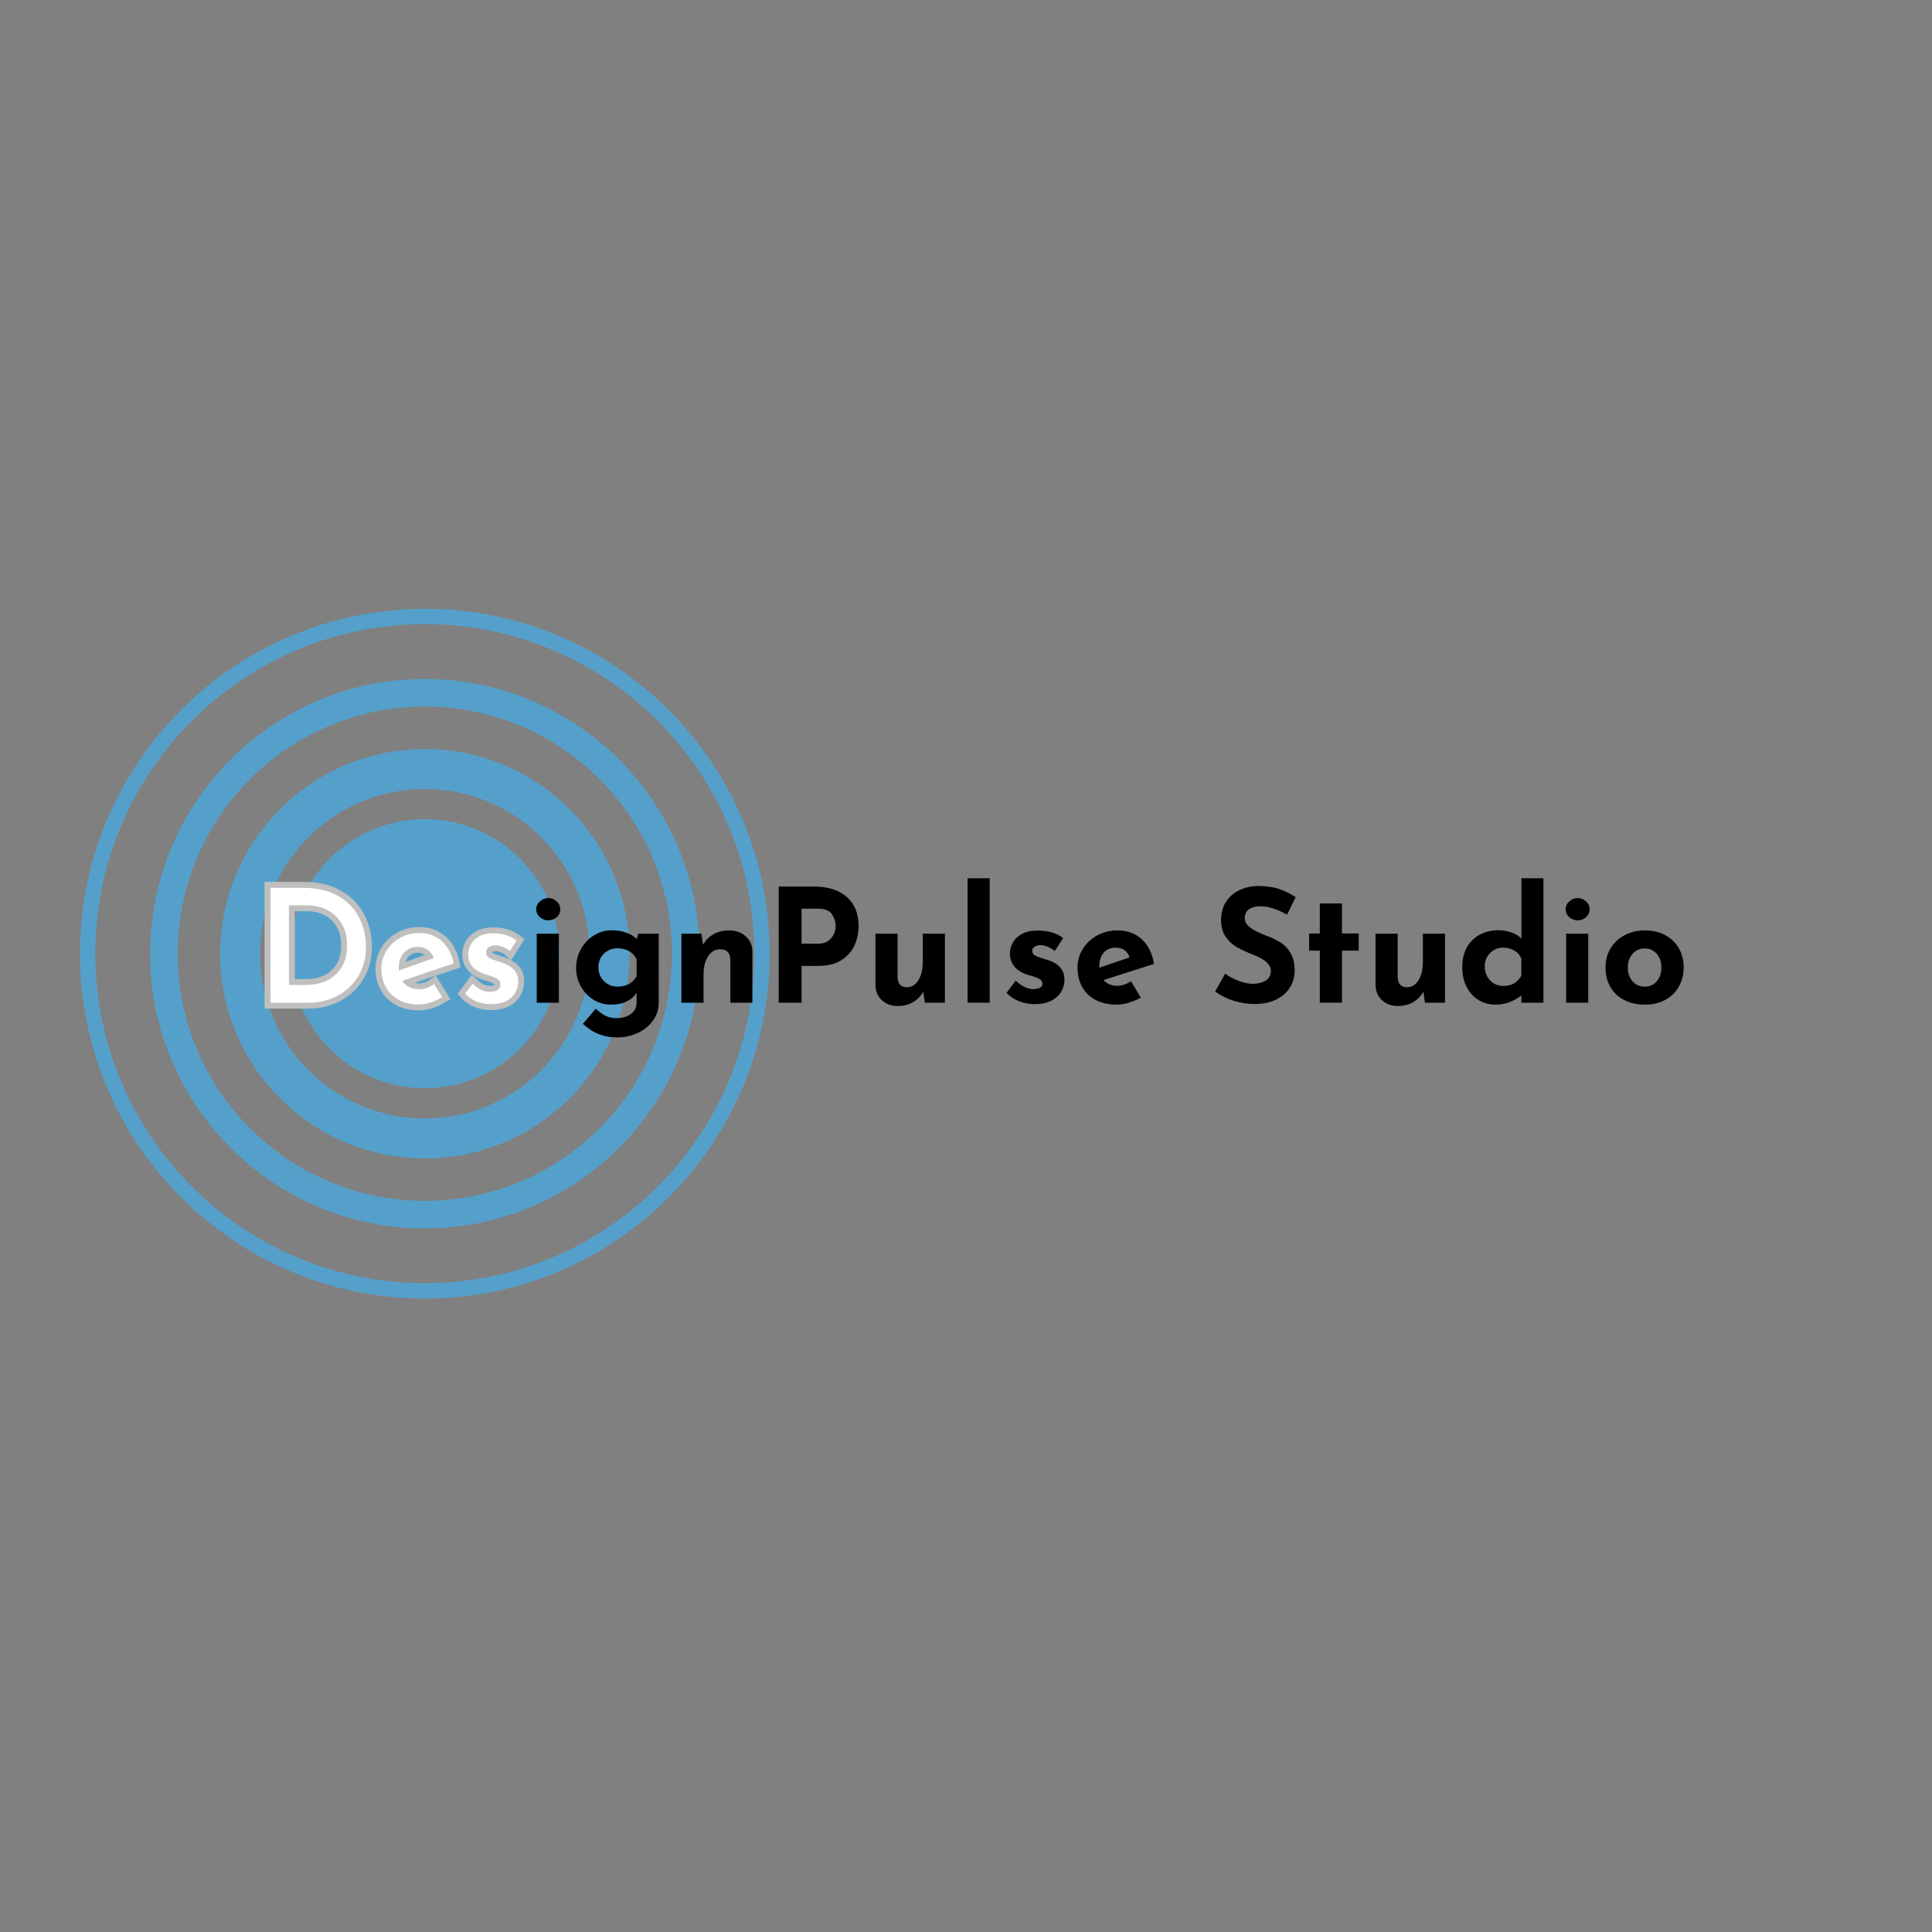 <svg xmlns="http://www.w3.org/2000/svg" xmlns:xlink="http://www.w3.org/1999/xlink" width="500" zoomAndPan="magnify" viewBox="0 0 375 375" height="500" preserveAspectRatio="xMidYMid meet" version="1.0"><rect x="0" y="0" width="375" height="375" fill="#808080" stroke="none"/><defs><filter x="0%" y="0%" width="100%" height="100%" id="9daf78ea54"><feColorMatrix values="0 0 0 0 1 0 0 0 0 1 0 0 0 0 1 0 0 0 1 0" color-interpolation-filters="sRGB"/></filter><g/><mask id="6225f3f5cc"><g filter="url(#9daf78ea54)"><rect x="-37.5" width="450" fill="#000000" y="-37.5" height="450" fill-opacity="0.59"/></g></mask><clipPath id="13e9f7d30f"><path d="M 0.527 0.172 L 134.52 0.172 L 134.52 134.238 L 0.527 134.238 Z M 0.527 0.172 " clip-rule="nonzero"/></clipPath><clipPath id="dc7940938c"><rect x="0" width="135" y="0" height="135"/></clipPath></defs><g mask="url(#6225f3f5cc)"><g transform="matrix(1, 0, 0, 1, 15, 118)"><g clip-path="url(#dc7940938c)"><path fill="#38b6ff" d="M 67.457 40.996 C 53.047 40.996 41.344 52.699 41.344 67.109 C 41.344 81.523 53.047 93.223 67.457 93.223 C 81.871 93.223 93.574 81.523 93.574 67.109 C 93.574 52.707 81.871 40.996 67.457 40.996 Z M 67.457 40.996 " fill-opacity="1" fill-rule="nonzero"/><path fill="#38b6ff" d="M 67.457 27.395 C 45.543 27.395 27.734 45.207 27.734 67.121 C 27.734 89.035 45.543 106.844 67.457 106.844 C 89.371 106.844 107.184 89.035 107.184 67.121 C 107.184 45.207 89.371 27.395 67.457 27.395 Z M 67.457 99.094 C 49.828 99.094 35.484 84.75 35.484 67.121 C 35.484 49.488 49.828 35.145 67.457 35.145 C 85.09 35.145 99.434 49.488 99.434 67.121 C 99.434 84.75 85.098 99.094 67.457 99.094 Z M 67.457 99.094 " fill-opacity="1" fill-rule="nonzero"/><path fill="#38b6ff" d="M 67.457 13.785 C 38.051 13.785 14.137 37.703 14.137 67.109 C 14.137 96.52 38.051 120.434 67.457 120.434 C 96.867 120.434 120.781 96.52 120.781 67.109 C 120.793 37.703 96.875 13.785 67.457 13.785 Z M 67.457 115.082 C 41.004 115.082 19.484 93.562 19.484 67.109 C 19.484 40.656 41.012 19.148 67.457 19.148 C 93.914 19.148 115.43 40.664 115.43 67.121 C 115.43 93.574 93.914 115.082 67.457 115.082 Z M 67.457 115.082 " fill-opacity="1" fill-rule="nonzero"/><g clip-path="url(#13e9f7d30f)"><path fill="#38b6ff" d="M 67.457 0.176 C 30.547 0.176 0.527 30.199 0.527 67.109 C 0.527 104.02 30.547 134.043 67.457 134.043 C 104.371 134.043 134.391 104.02 134.391 67.109 C 134.402 30.199 104.371 0.176 67.457 0.176 Z M 67.457 131.07 C 32.188 131.07 3.5 102.379 3.5 67.109 C 3.5 31.84 32.188 3.148 67.457 3.148 C 102.727 3.148 131.418 31.84 131.418 67.109 C 131.418 102.379 102.727 131.07 67.457 131.07 Z M 67.457 131.07 " fill-opacity="1" fill-rule="nonzero"/></g></g></g></g><path stroke-linecap="butt" transform="matrix(0.75, 0, 0, 0.75, 49.443, 166.125)" fill="none" stroke-linejoin="miter" d="M 4.087 8.266 L 12.535 8.266 C 16.269 8.266 19.352 9 21.785 10.469 C 24.227 11.938 26.004 13.833 27.118 16.156 C 28.238 18.469 28.795 20.932 28.795 23.542 C 28.795 26.427 28.123 28.969 26.769 31.161 C 25.42 33.354 23.618 35.042 21.358 36.224 C 19.097 37.406 16.634 38 13.967 38 L 4.087 38 Z M 13.113 33.422 C 15.233 33.422 17.102 33.031 18.727 32.245 C 20.347 31.458 21.613 30.292 22.524 28.755 C 23.436 27.214 23.889 25.365 23.889 23.214 C 23.889 20.875 23.389 18.922 22.394 17.359 C 21.405 15.792 20.139 14.641 18.597 13.911 C 17.061 13.172 15.477 12.802 13.847 12.802 L 8.863 12.802 L 8.863 33.422 Z M 42.545 34.531 C 43.821 34.531 45.118 34.083 46.425 33.182 L 48.509 36.573 C 47.587 37.146 46.592 37.599 45.53 37.943 C 44.462 38.281 43.446 38.448 42.467 38.448 C 40.477 38.448 38.759 38.052 37.3 37.26 C 35.847 36.469 34.727 35.385 33.951 34 C 33.175 32.615 32.785 31.016 32.785 29.214 C 32.785 27.526 33.222 25.974 34.092 24.557 C 34.962 23.146 36.144 22.026 37.639 21.198 C 39.144 20.37 40.78 19.953 42.545 19.953 C 44.889 19.953 46.832 20.641 48.379 22.016 C 49.936 23.385 50.972 25.323 51.488 27.828 L 38.181 32.328 C 38.639 33.031 39.248 33.578 40.014 33.964 C 40.78 34.339 41.623 34.531 42.545 34.531 Z M 42.175 23.542 C 40.733 23.542 39.561 24.047 38.649 25.057 C 37.738 26.063 37.28 27.37 37.28 28.974 C 37.28 29.276 37.295 29.505 37.321 29.667 L 46.384 26.443 C 46.035 25.599 45.514 24.906 44.832 24.359 C 44.149 23.813 43.269 23.542 42.175 23.542 Z M 61.165 38.37 C 59.832 38.37 58.571 38.135 57.389 37.661 C 56.207 37.182 55.233 36.505 54.467 35.625 L 56.384 33.052 C 57.821 34.469 59.295 35.177 60.8 35.177 C 61.618 35.177 62.285 35.021 62.811 34.708 C 63.342 34.396 63.608 33.927 63.608 33.302 C 63.608 32.651 63.337 32.161 62.79 31.839 C 62.254 31.505 61.649 31.24 60.977 31.042 C 60.311 30.833 59.884 30.703 59.691 30.651 C 58.196 30.188 57.082 29.51 56.342 28.625 C 55.608 27.745 55.243 26.703 55.243 25.505 C 55.243 24.552 55.483 23.656 55.951 22.823 C 56.431 21.995 57.155 21.323 58.118 20.813 C 59.087 20.292 60.269 20.031 61.655 20.031 C 62.957 20.031 64.092 20.182 65.056 20.479 C 66.024 20.781 66.936 21.255 67.78 21.906 L 66.024 24.651 C 65.53 24.182 64.936 23.813 64.238 23.542 C 63.545 23.271 62.915 23.135 62.342 23.135 C 61.639 23.135 61.056 23.297 60.587 23.62 C 60.129 23.948 59.899 24.37 59.899 24.891 C 59.873 25.516 60.102 25.984 60.587 26.302 C 61.082 26.615 61.873 26.948 62.962 27.302 C 63.42 27.432 63.722 27.531 63.858 27.589 C 65.222 28.021 66.285 28.625 67.04 29.406 C 67.806 30.182 68.186 31.198 68.186 32.448 C 68.186 34.135 67.582 35.542 66.373 36.672 C 65.16 37.802 63.425 38.37 61.165 38.37 Z M 61.165 38.37 " stroke="#bfbfbf" stroke-width="3.063" stroke-opacity="1" stroke-miterlimit="4"/><g fill="#ffffff" fill-opacity="1"><g transform="translate(49.443, 194.625)"><g><path d="M 3.062 -22.297 L 9.406 -22.297 C 12.195 -22.297 14.504 -21.742 16.328 -20.641 C 18.16 -19.535 19.492 -18.113 20.328 -16.375 C 21.172 -14.645 21.594 -12.801 21.594 -10.844 C 21.594 -8.676 21.086 -6.77 20.078 -5.125 C 19.066 -3.488 17.711 -2.223 16.016 -1.328 C 14.316 -0.441 12.469 0 10.469 0 L 3.062 0 Z M 9.828 -3.438 C 11.422 -3.438 12.82 -3.727 14.031 -4.312 C 15.25 -4.906 16.203 -5.781 16.891 -6.938 C 17.578 -8.094 17.922 -9.477 17.922 -11.094 C 17.922 -12.844 17.547 -14.301 16.797 -15.469 C 16.055 -16.645 15.109 -17.508 13.953 -18.062 C 12.797 -18.613 11.602 -18.891 10.375 -18.891 L 6.641 -18.891 L 6.641 -3.438 Z M 9.828 -3.438 "/></g></g></g><g fill="#ffffff" fill-opacity="1"><g transform="translate(72.745, 194.625)"><g><path d="M 8.609 -2.609 C 9.566 -2.609 10.535 -2.941 11.516 -3.609 L 13.078 -1.078 C 12.379 -0.641 11.629 -0.289 10.828 -0.031 C 10.035 0.219 9.273 0.344 8.547 0.344 C 7.055 0.344 5.766 0.047 4.672 -0.547 C 3.578 -1.141 2.738 -1.957 2.156 -3 C 1.57 -4.039 1.281 -5.234 1.281 -6.578 C 1.281 -7.848 1.609 -9.016 2.266 -10.078 C 2.922 -11.141 3.805 -11.977 4.922 -12.594 C 6.047 -13.219 7.273 -13.531 8.609 -13.531 C 10.359 -13.531 11.816 -13.016 12.984 -11.984 C 14.148 -10.953 14.926 -9.5 15.312 -7.625 L 5.328 -4.25 C 5.672 -3.719 6.129 -3.312 6.703 -3.031 C 7.273 -2.75 7.91 -2.609 8.609 -2.609 Z M 8.328 -10.844 C 7.242 -10.844 6.359 -10.461 5.672 -9.703 C 4.992 -8.953 4.656 -7.973 4.656 -6.766 C 4.656 -6.547 4.664 -6.375 4.688 -6.25 L 11.484 -8.672 C 11.223 -9.297 10.836 -9.812 10.328 -10.219 C 9.816 -10.633 9.148 -10.844 8.328 -10.844 Z M 8.328 -10.844 "/></g></g></g><g fill="#ffffff" fill-opacity="1"><g transform="translate(89.066, 194.625)"><g><path d="M 6.25 0.281 C 5.25 0.281 4.301 0.102 3.406 -0.25 C 2.52 -0.613 1.789 -1.125 1.219 -1.781 L 2.672 -3.703 C 3.742 -2.641 4.844 -2.109 5.969 -2.109 C 6.582 -2.109 7.086 -2.223 7.484 -2.453 C 7.879 -2.691 8.078 -3.047 8.078 -3.516 C 8.078 -4.004 7.875 -4.367 7.469 -4.609 C 7.062 -4.859 6.609 -5.062 6.109 -5.219 C 5.609 -5.375 5.285 -5.473 5.141 -5.516 C 4.016 -5.859 3.176 -6.363 2.625 -7.031 C 2.082 -7.695 1.812 -8.477 1.812 -9.375 C 1.812 -10.082 1.988 -10.75 2.344 -11.375 C 2.695 -12 3.234 -12.504 3.953 -12.891 C 4.68 -13.273 5.566 -13.469 6.609 -13.469 C 7.586 -13.469 8.441 -13.352 9.172 -13.125 C 9.898 -12.906 10.578 -12.551 11.203 -12.062 L 9.891 -10.016 C 9.523 -10.359 9.082 -10.629 8.562 -10.828 C 8.039 -11.035 7.566 -11.141 7.141 -11.141 C 6.609 -11.141 6.164 -11.016 5.812 -10.766 C 5.469 -10.523 5.297 -10.211 5.297 -9.828 C 5.273 -9.359 5.445 -9.004 5.812 -8.766 C 6.188 -8.535 6.781 -8.289 7.594 -8.031 C 7.938 -7.926 8.16 -7.852 8.266 -7.812 C 9.285 -7.477 10.082 -7.02 10.656 -6.438 C 11.227 -5.863 11.516 -5.109 11.516 -4.172 C 11.516 -2.898 11.062 -1.836 10.156 -0.984 C 9.25 -0.141 7.945 0.281 6.25 0.281 Z M 6.25 0.281 "/></g></g></g><g fill="#000000" fill-opacity="1"><g transform="translate(101.976, 194.625)"><g><path d="M 6.5 -13.391 L 6.5 0 L 2.203 0 L 2.203 -13.391 Z M 2.109 -18.141 C 2.109 -18.742 2.348 -19.254 2.828 -19.672 C 3.305 -20.098 3.852 -20.312 4.469 -20.312 C 5.062 -20.312 5.594 -20.098 6.062 -19.672 C 6.531 -19.254 6.766 -18.742 6.766 -18.141 C 6.766 -17.523 6.531 -17.008 6.062 -16.594 C 5.594 -16.188 5.062 -15.984 4.469 -15.984 C 3.852 -15.984 3.305 -16.188 2.828 -16.594 C 2.348 -17.008 2.109 -17.523 2.109 -18.141 Z M 2.109 -18.141 "/></g></g></g><g fill="#000000" fill-opacity="1"><g transform="translate(110.672, 194.625)"><g><path d="M 17.188 -13.391 L 17.188 0 C 17.188 1.27 16.82 2.414 16.094 3.438 C 15.363 4.469 14.379 5.273 13.141 5.859 C 11.91 6.441 10.57 6.734 9.125 6.734 C 8.02 6.734 7.051 6.598 6.219 6.328 C 5.395 6.066 4.734 5.773 4.234 5.453 C 3.734 5.129 3.141 4.68 2.453 4.109 L 4.969 1.156 C 5.57 1.727 6.176 2.176 6.781 2.5 C 7.383 2.832 8.145 3 9.062 3 C 10.145 3 11.051 2.727 11.781 2.188 C 12.52 1.645 12.891 0.895 12.891 -0.062 L 12.891 -1.953 C 12.484 -1.266 11.852 -0.703 11 -0.266 C 10.156 0.16 9.125 0.375 7.906 0.375 C 6.695 0.375 5.578 0.062 4.547 -0.562 C 3.516 -1.188 2.691 -2.047 2.078 -3.141 C 1.461 -4.234 1.156 -5.441 1.156 -6.766 C 1.156 -8.117 1.477 -9.352 2.125 -10.469 C 2.77 -11.594 3.617 -12.473 4.672 -13.109 C 5.723 -13.742 6.832 -14.062 8 -14.062 C 9.094 -14.062 10.066 -13.898 10.922 -13.578 C 11.785 -13.266 12.441 -12.852 12.891 -12.344 L 13.234 -13.391 Z M 9.188 -3.125 C 10.906 -3.125 12.141 -3.797 12.891 -5.141 L 12.891 -8.422 C 12.609 -9.078 12.133 -9.598 11.469 -9.984 C 10.801 -10.367 10.039 -10.562 9.188 -10.562 C 8.145 -10.562 7.266 -10.211 6.547 -9.516 C 5.836 -8.828 5.484 -7.953 5.484 -6.891 C 5.484 -5.828 5.836 -4.93 6.547 -4.203 C 7.266 -3.484 8.145 -3.125 9.188 -3.125 Z M 9.188 -3.125 "/></g></g></g><g fill="#000000" fill-opacity="1"><g transform="translate(130.056, 194.625)"><g><path d="M 11.516 -14.031 C 12.773 -14.031 13.828 -13.648 14.672 -12.891 C 15.523 -12.141 15.961 -11.18 15.984 -10.016 L 15.984 0 L 11.703 0 L 11.703 -8.422 C 11.641 -9.723 10.984 -10.375 9.734 -10.375 C 8.754 -10.375 7.969 -9.914 7.375 -9 C 6.789 -8.082 6.5 -6.898 6.5 -5.453 L 6.5 0 L 2.203 0 L 2.203 -13.391 L 6.094 -13.391 L 6.406 -11.234 C 6.895 -12.117 7.57 -12.805 8.438 -13.297 C 9.301 -13.785 10.328 -14.031 11.516 -14.031 Z M 11.516 -14.031 "/></g></g></g><g fill="#000000" fill-opacity="1"><g transform="translate(148.245, 194.625)"><g><path d="M 9.734 -22.547 C 12.492 -22.547 14.629 -21.863 16.141 -20.5 C 17.648 -19.145 18.406 -17.289 18.406 -14.938 C 18.406 -13.594 18.145 -12.332 17.625 -11.156 C 17.102 -9.988 16.254 -9.023 15.078 -8.266 C 13.91 -7.516 12.395 -7.141 10.531 -7.141 L 7.344 -7.141 L 7.344 0 L 2.906 0 L 2.906 -22.547 Z M 10.5 -11.453 C 11.344 -11.453 12.02 -11.641 12.531 -12.016 C 13.039 -12.398 13.406 -12.848 13.625 -13.359 C 13.852 -13.867 13.969 -14.359 13.969 -14.828 C 13.969 -15.617 13.734 -16.383 13.266 -17.125 C 12.797 -17.875 11.883 -18.25 10.531 -18.25 L 7.344 -18.25 L 7.344 -11.453 Z M 10.5 -11.453 "/></g></g></g><g fill="#000000" fill-opacity="1"><g transform="translate(167.72, 194.625)"><g><path d="M 15.688 -13.391 L 15.688 0 L 11.797 0 L 11.484 -2.141 C 11.016 -1.285 10.352 -0.609 9.5 -0.109 C 8.656 0.391 7.66 0.641 6.516 0.641 C 5.297 0.641 4.273 0.266 3.453 -0.484 C 2.641 -1.242 2.223 -2.207 2.203 -3.375 L 2.203 -13.391 L 6.5 -13.391 L 6.5 -4.969 C 6.551 -3.656 7.148 -3 8.297 -3 C 9.234 -3 9.984 -3.457 10.547 -4.375 C 11.109 -5.289 11.391 -6.477 11.391 -7.938 L 11.391 -13.391 Z M 15.688 -13.391 "/></g></g></g><g fill="#000000" fill-opacity="1"><g transform="translate(185.602, 194.625)"><g><path d="M 6.5 -24.156 L 6.5 0 L 2.203 0 L 2.203 -24.156 Z M 6.5 -24.156 "/></g></g></g><g fill="#000000" fill-opacity="1"><g transform="translate(194.299, 194.625)"><g><path d="M 6.547 0.281 C 5.453 0.281 4.422 0.086 3.453 -0.297 C 2.492 -0.691 1.703 -1.234 1.078 -1.922 L 2.844 -4.281 C 4.031 -3.188 5.145 -2.641 6.188 -2.641 C 6.738 -2.641 7.18 -2.723 7.516 -2.891 C 7.859 -3.066 8.031 -3.328 8.031 -3.672 C 8.031 -4.078 7.832 -4.391 7.438 -4.609 C 7.051 -4.828 6.617 -5.004 6.141 -5.141 C 5.66 -5.285 5.336 -5.379 5.172 -5.422 C 4.016 -5.785 3.148 -6.328 2.578 -7.047 C 2.004 -7.773 1.719 -8.613 1.719 -9.562 C 1.719 -10.27 1.906 -10.961 2.281 -11.641 C 2.656 -12.328 3.238 -12.891 4.031 -13.328 C 4.832 -13.773 5.828 -14 7.016 -14 C 8.117 -14 9.055 -13.883 9.828 -13.656 C 10.609 -13.438 11.352 -13.07 12.062 -12.562 L 10.438 -10.047 C 10.031 -10.367 9.578 -10.633 9.078 -10.844 C 8.578 -11.062 8.125 -11.172 7.719 -11.172 C 7.227 -11.172 6.828 -11.066 6.516 -10.859 C 6.211 -10.66 6.062 -10.422 6.062 -10.141 C 6.039 -9.711 6.219 -9.391 6.594 -9.172 C 6.977 -8.953 7.566 -8.734 8.359 -8.516 C 8.484 -8.473 8.609 -8.43 8.734 -8.391 C 8.867 -8.348 9.008 -8.305 9.156 -8.266 C 11.258 -7.578 12.312 -6.312 12.312 -4.469 C 12.312 -3.613 12.098 -2.828 11.672 -2.109 C 11.242 -1.398 10.594 -0.82 9.719 -0.375 C 8.852 0.062 7.797 0.281 6.547 0.281 Z M 6.547 0.281 "/></g></g></g><g fill="#000000" fill-opacity="1"><g transform="translate(207.986, 194.625)"><g><path d="M 8.875 -3.281 C 9.738 -3.281 10.629 -3.578 11.547 -4.172 L 13.438 -0.984 C 12.707 -0.578 11.93 -0.25 11.109 0 C 10.297 0.25 9.523 0.375 8.797 0.375 C 7.203 0.375 5.828 0.07 4.672 -0.531 C 3.516 -1.133 2.641 -1.984 2.047 -3.078 C 1.453 -4.172 1.156 -5.422 1.156 -6.828 C 1.156 -8.141 1.5 -9.344 2.188 -10.438 C 2.875 -11.539 3.805 -12.414 4.984 -13.062 C 6.172 -13.707 7.469 -14.031 8.875 -14.031 C 10.801 -14.031 12.379 -13.469 13.609 -12.344 C 14.848 -11.219 15.648 -9.613 16.016 -7.531 L 6.219 -4.406 C 6.875 -3.656 7.758 -3.281 8.875 -3.281 Z M 8.547 -10.688 C 7.586 -10.688 6.82 -10.359 6.25 -9.703 C 5.676 -9.055 5.391 -8.18 5.391 -7.078 L 5.391 -6.797 L 11.266 -8.797 C 10.836 -10.055 9.93 -10.688 8.547 -10.688 Z M 8.547 -10.688 "/></g></g></g><g fill="#000000" fill-opacity="1"><g transform="translate(224.92, 194.625)"><g/></g></g><g fill="#000000" fill-opacity="1"><g transform="translate(234.872, 194.625)"><g><path d="M 14.938 -17.094 C 12.977 -18.176 11.273 -18.719 9.828 -18.719 C 8.848 -18.719 8.086 -18.52 7.547 -18.125 C 7.004 -17.738 6.734 -17.16 6.734 -16.391 C 6.734 -15.672 7.125 -15.039 7.906 -14.5 C 8.695 -13.957 9.75 -13.441 11.062 -12.953 C 12.113 -12.566 13.02 -12.125 13.781 -11.625 C 14.539 -11.125 15.172 -10.43 15.672 -9.547 C 16.172 -8.672 16.422 -7.562 16.422 -6.219 C 16.422 -5.051 16.117 -3.973 15.516 -2.984 C 14.91 -1.992 14.023 -1.207 12.859 -0.625 C 11.691 -0.039 10.305 0.25 8.703 0.25 C 7.348 0.25 6.004 0.051 4.672 -0.344 C 3.348 -0.75 2.117 -1.359 0.984 -2.172 L 2.938 -5.641 C 3.719 -5.066 4.609 -4.594 5.609 -4.219 C 6.609 -3.852 7.504 -3.672 8.297 -3.672 C 9.234 -3.672 10.051 -3.867 10.75 -4.266 C 11.445 -4.672 11.797 -5.32 11.797 -6.219 C 11.797 -7.383 10.703 -8.395 8.516 -9.25 C 7.223 -9.758 6.148 -10.25 5.297 -10.719 C 4.441 -11.188 3.703 -11.859 3.078 -12.734 C 2.453 -13.617 2.141 -14.723 2.141 -16.047 C 2.141 -17.984 2.773 -19.547 4.047 -20.734 C 5.328 -21.922 7.031 -22.562 9.156 -22.656 C 10.832 -22.656 12.227 -22.469 13.344 -22.094 C 14.469 -21.719 15.562 -21.18 16.625 -20.484 Z M 14.938 -17.094 "/></g></g></g><g fill="#000000" fill-opacity="1"><g transform="translate(252.724, 194.625)"><g><path d="M 7.75 -19.266 L 7.75 -13.438 L 11 -13.438 L 11 -10.109 L 7.75 -10.109 L 7.75 0 L 3.453 0 L 3.453 -10.109 L 1.375 -10.109 L 1.375 -13.438 L 3.453 -13.438 L 3.453 -19.266 Z M 7.75 -19.266 "/></g></g></g><g fill="#000000" fill-opacity="1"><g transform="translate(264.789, 194.625)"><g><path d="M 15.688 -13.391 L 15.688 0 L 11.797 0 L 11.484 -2.141 C 11.016 -1.285 10.352 -0.609 9.5 -0.109 C 8.656 0.391 7.66 0.641 6.516 0.641 C 5.297 0.641 4.273 0.266 3.453 -0.484 C 2.641 -1.242 2.223 -2.207 2.203 -3.375 L 2.203 -13.391 L 6.5 -13.391 L 6.5 -4.969 C 6.551 -3.656 7.148 -3 8.297 -3 C 9.234 -3 9.984 -3.457 10.547 -4.375 C 11.109 -5.289 11.391 -6.477 11.391 -7.938 L 11.391 -13.391 Z M 15.688 -13.391 "/></g></g></g><g fill="#000000" fill-opacity="1"><g transform="translate(282.671, 194.625)"><g><path d="M 16.906 -24.156 L 16.906 0 L 12.625 0 L 12.625 -1.406 C 11.07 -0.219 9.414 0.375 7.656 0.375 C 6.406 0.375 5.289 0.078 4.312 -0.516 C 3.332 -1.109 2.562 -1.957 2 -3.062 C 1.438 -4.164 1.156 -5.461 1.156 -6.953 C 1.156 -8.422 1.457 -9.691 2.062 -10.766 C 2.664 -11.836 3.5 -12.656 4.562 -13.219 C 5.625 -13.781 6.836 -14.062 8.203 -14.062 C 9.086 -14.062 9.914 -13.922 10.688 -13.641 C 11.469 -13.367 12.117 -12.969 12.641 -12.438 L 12.641 -24.156 Z M 9.062 -3.25 C 9.914 -3.25 10.629 -3.414 11.203 -3.75 C 11.773 -4.082 12.25 -4.586 12.625 -5.266 L 12.625 -8.547 C 12.375 -9.203 11.93 -9.723 11.297 -10.109 C 10.66 -10.492 9.914 -10.688 9.062 -10.688 C 8.102 -10.688 7.27 -10.336 6.562 -9.641 C 5.863 -8.953 5.516 -8.078 5.516 -7.016 C 5.516 -6.316 5.676 -5.676 6 -5.094 C 6.332 -4.508 6.766 -4.055 7.297 -3.734 C 7.836 -3.41 8.426 -3.25 9.062 -3.25 Z M 9.062 -3.25 "/></g></g></g><g fill="#000000" fill-opacity="1"><g transform="translate(301.779, 194.625)"><g><path d="M 6.5 -13.391 L 6.5 0 L 2.203 0 L 2.203 -13.391 Z M 2.109 -18.141 C 2.109 -18.742 2.348 -19.254 2.828 -19.672 C 3.305 -20.098 3.852 -20.312 4.469 -20.312 C 5.062 -20.312 5.594 -20.098 6.062 -19.672 C 6.531 -19.254 6.766 -18.742 6.766 -18.141 C 6.766 -17.523 6.531 -17.008 6.062 -16.594 C 5.594 -16.188 5.062 -15.984 4.469 -15.984 C 3.852 -15.984 3.305 -16.188 2.828 -16.594 C 2.348 -17.008 2.109 -17.523 2.109 -18.141 Z M 2.109 -18.141 "/></g></g></g><g fill="#000000" fill-opacity="1"><g transform="translate(310.475, 194.625)"><g><path d="M 1.156 -6.859 C 1.156 -8.223 1.477 -9.445 2.125 -10.531 C 2.77 -11.613 3.676 -12.469 4.844 -13.094 C 6.02 -13.719 7.352 -14.031 8.844 -14.031 C 10.344 -14.031 11.656 -13.719 12.781 -13.094 C 13.914 -12.469 14.789 -11.613 15.406 -10.531 C 16.02 -9.445 16.328 -8.223 16.328 -6.859 C 16.328 -5.492 16.02 -4.258 15.406 -3.156 C 14.789 -2.051 13.914 -1.188 12.781 -0.562 C 11.656 0.062 10.328 0.375 8.797 0.375 C 7.297 0.375 5.969 0.082 4.812 -0.5 C 3.664 -1.082 2.77 -1.914 2.125 -3 C 1.477 -4.082 1.156 -5.367 1.156 -6.859 Z M 5.484 -6.828 C 5.484 -5.766 5.785 -4.879 6.391 -4.172 C 7.004 -3.473 7.785 -3.125 8.734 -3.125 C 9.711 -3.125 10.5 -3.469 11.094 -4.156 C 11.695 -4.852 12 -5.742 12 -6.828 C 12 -7.91 11.695 -8.797 11.094 -9.484 C 10.5 -10.18 9.711 -10.531 8.734 -10.531 C 7.785 -10.531 7.004 -10.176 6.391 -9.469 C 5.785 -8.77 5.484 -7.891 5.484 -6.828 Z M 5.484 -6.828 "/></g></g></g></svg>